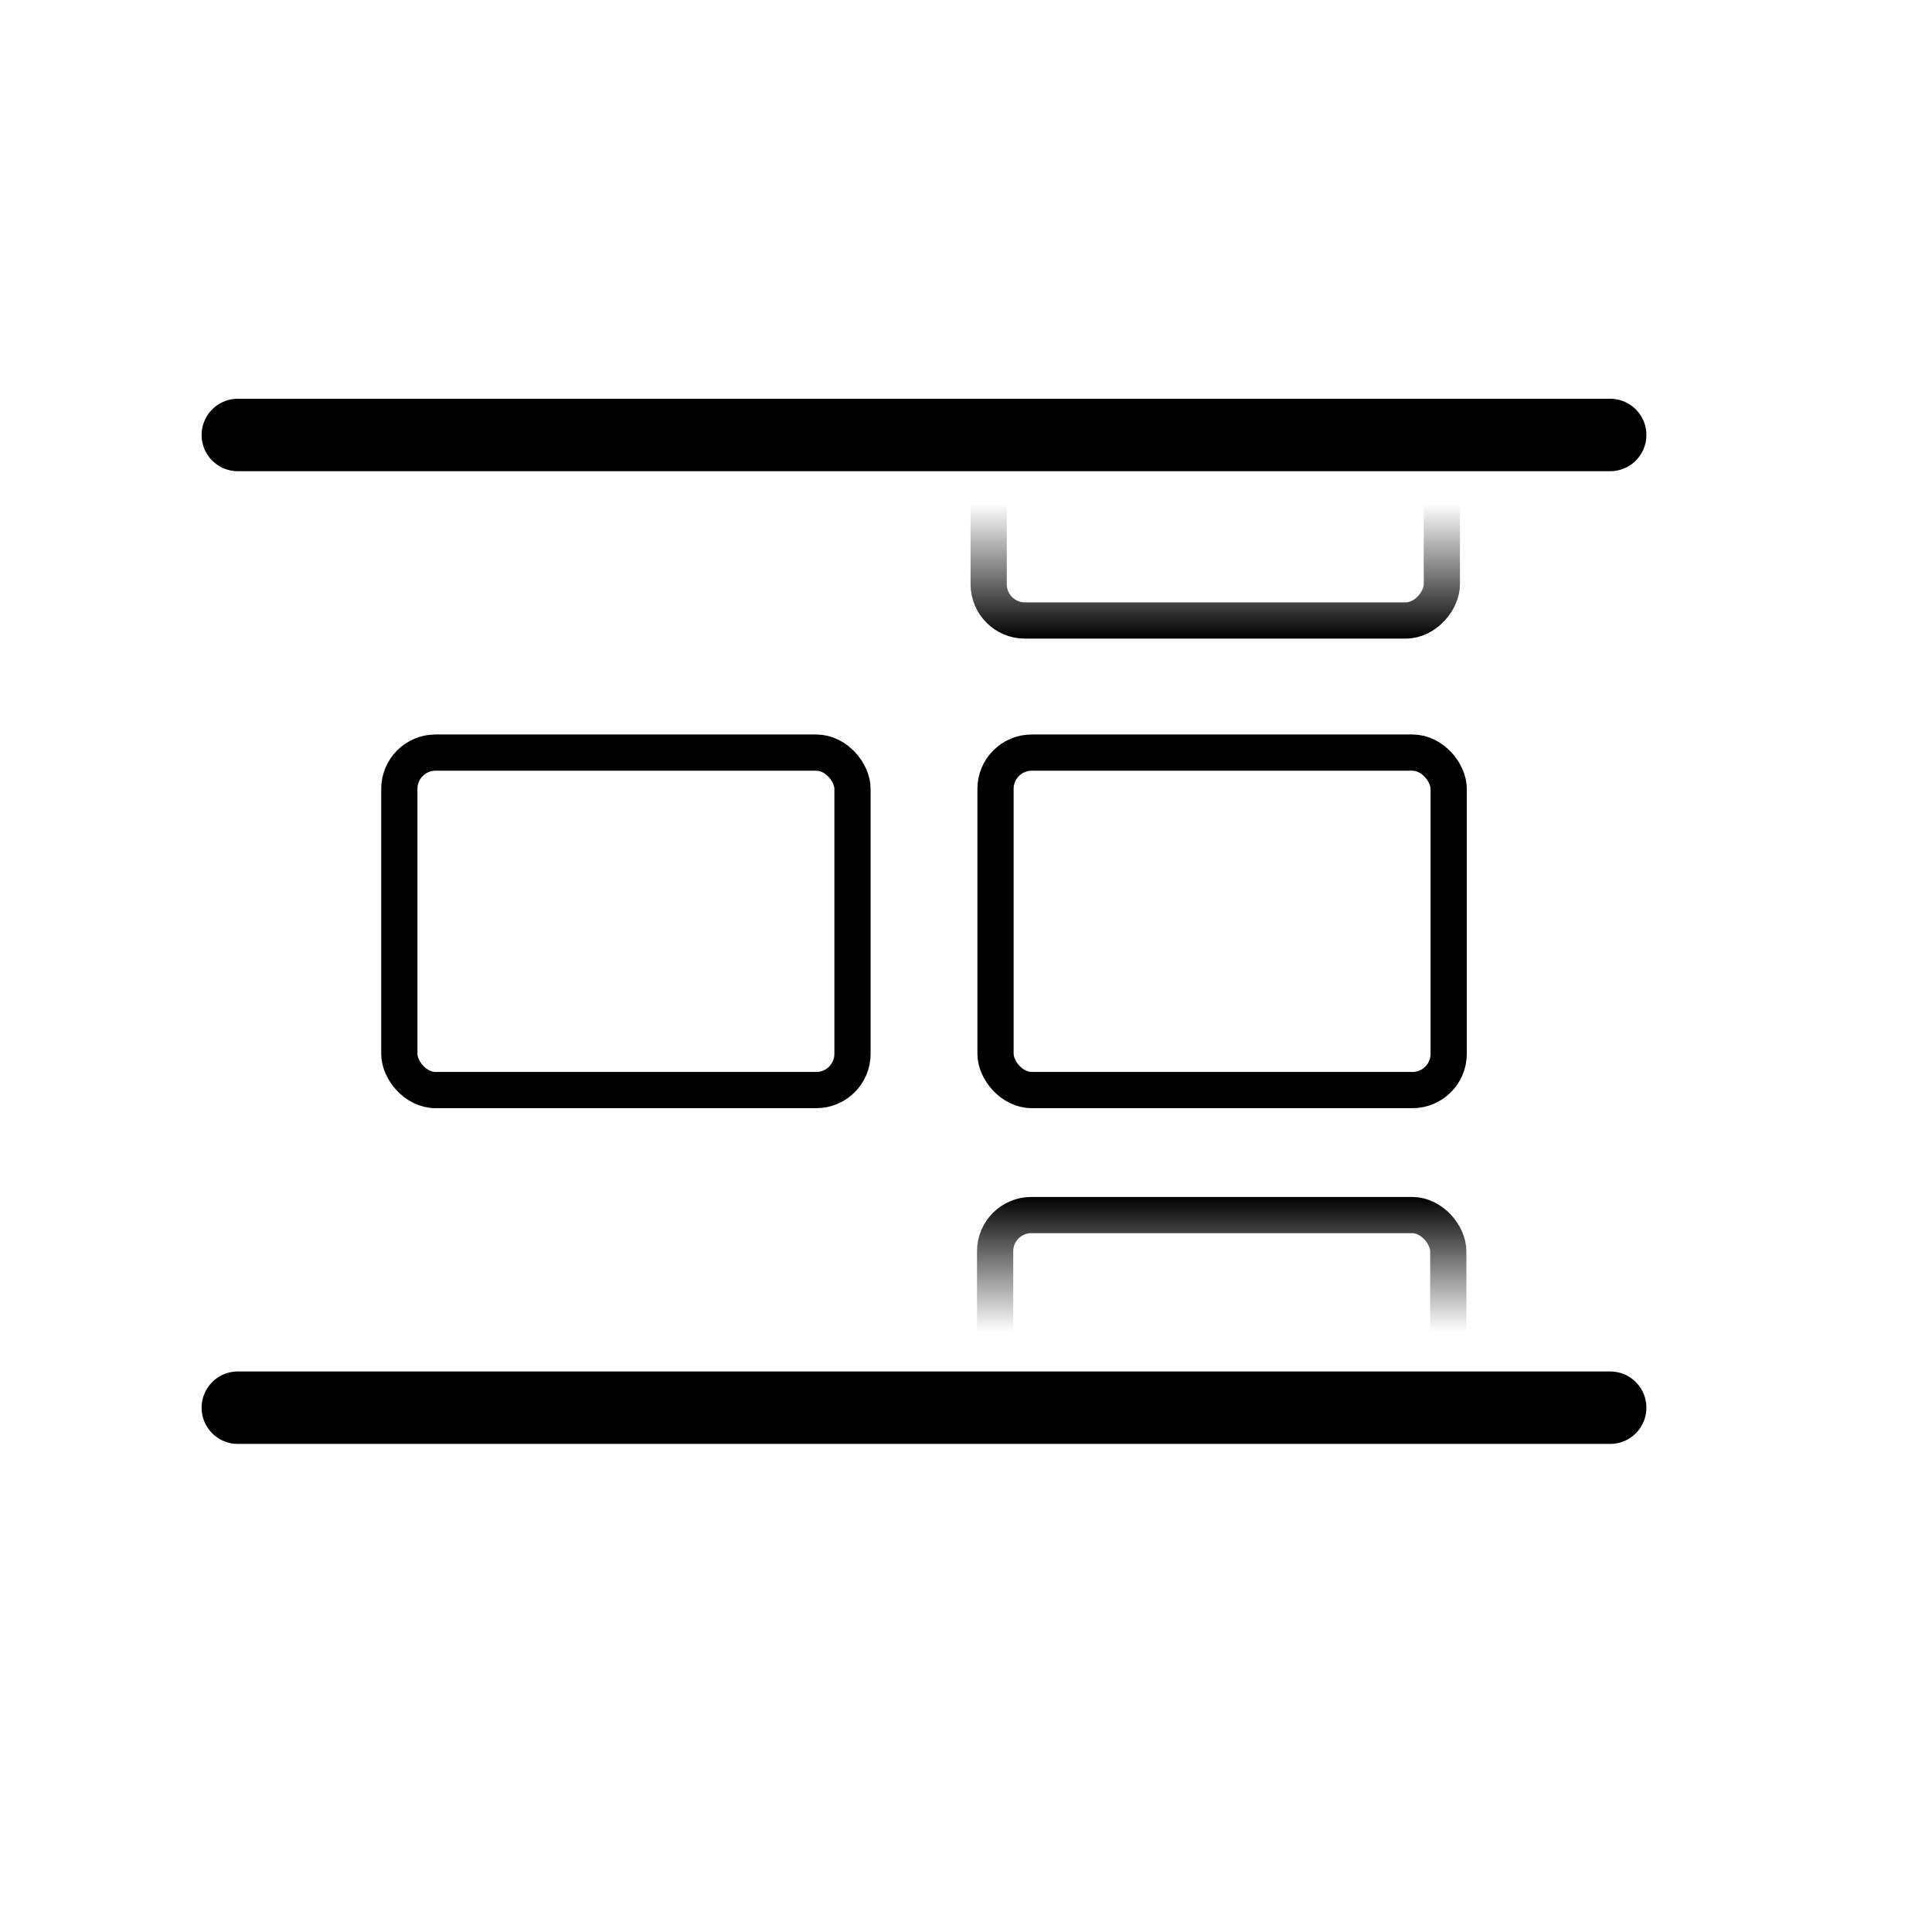 <?xml version="1.0" encoding="UTF-8" standalone="no"?>
<!-- Created with Inkscape (http://www.inkscape.org/) -->

<svg
   xmlns:dc="http://purl.org/dc/elements/1.1/"
   xmlns:cc="http://creativecommons.org/ns#"
   xmlns:rdf="http://www.w3.org/1999/02/22-rdf-syntax-ns#"
   xmlns:svg="http://www.w3.org/2000/svg"
   xmlns="http://www.w3.org/2000/svg"
   xmlns:xlink="http://www.w3.org/1999/xlink"
   xmlns:sodipodi="http://sodipodi.sourceforge.net/DTD/sodipodi-0.dtd"
   xmlns:inkscape="http://www.inkscape.org/namespaces/inkscape"
   width="5cm"
   height="5cm"
   id="svg2"
   sodipodi:version="0.32"
   inkscape:version="0.47 r22583"
   sodipodi:docname="stupp logo.svg"
   version="1.1"
   inkscape:export-filename="C:\development\workspace\stupp\stupp logo.png"
   inkscape:export-xdpi="254"
   inkscape:export-ydpi="254">
  <defs
     id="defs4">
    <linearGradient
       id="linearGradient3672">
      <stop
         style="stop-color:#000000;stop-opacity:1;"
         offset="0"
         id="stop3674" />
      <stop
         id="stop3680"
         offset="0.361"
         style="stop-color:#000000;stop-opacity:0;" />
      <stop
         style="stop-color:#000000;stop-opacity:0;"
         offset="1"
         id="stop3676" />
    </linearGradient>
    <inkscape:perspective
       sodipodi:type="inkscape:persp3d"
       inkscape:vp_x="0 : 88.58268 : 1"
       inkscape:vp_y="0 : 1000 : 0"
       inkscape:vp_z="177.16536 : 88.58268 : 1"
       inkscape:persp3d-origin="88.58268 : 59.05512 : 1"
       id="perspective13" />
    <inkscape:perspective
       id="perspective3603"
       inkscape:persp3d-origin="0.5 : 0.33333333 : 1"
       inkscape:vp_z="1 : 0.5 : 1"
       inkscape:vp_y="0 : 1000 : 0"
       inkscape:vp_x="0 : 0.5 : 1"
       sodipodi:type="inkscape:persp3d" />
    <inkscape:perspective
       id="perspective3627"
       inkscape:persp3d-origin="0.5 : 0.33333333 : 1"
       inkscape:vp_z="1 : 0.5 : 1"
       inkscape:vp_y="0 : 1000 : 0"
       inkscape:vp_x="0 : 0.5 : 1"
       sodipodi:type="inkscape:persp3d" />
    <inkscape:perspective
       id="perspective3627-4"
       inkscape:persp3d-origin="0.5 : 0.33333333 : 1"
       inkscape:vp_z="1 : 0.5 : 1"
       inkscape:vp_y="0 : 1000 : 0"
       inkscape:vp_x="0 : 0.5 : 1"
       sodipodi:type="inkscape:persp3d" />
    <inkscape:perspective
       id="perspective3658"
       inkscape:persp3d-origin="0.5 : 0.33333333 : 1"
       inkscape:vp_z="1 : 0.5 : 1"
       inkscape:vp_y="0 : 1000 : 0"
       inkscape:vp_x="0 : 0.5 : 1"
       sodipodi:type="inkscape:persp3d" />
    <linearGradient
       inkscape:collect="always"
       xlink:href="#linearGradient3672"
       id="linearGradient3678"
       x1="121.974"
       y1="109.848"
       x2="121.974"
       y2="146.4"
       gradientUnits="userSpaceOnUse"
       gradientTransform="translate(-2.476,7.23)" />
  </defs>
  <sodipodi:namedview
     id="base"
     pagecolor="#ffffff"
     bordercolor="#666666"
     borderopacity="1.0"
     inkscape:pageopacity="0.0"
     inkscape:pageshadow="2"
     inkscape:zoom="1.5905031"
     inkscape:cx="36.656922"
     inkscape:cy="58.748777"
     inkscape:document-units="cm"
     inkscape:current-layer="layer1"
     inkscape:window-width="1280"
     inkscape:window-height="964"
     inkscape:window-x="-4"
     inkscape:window-y="-4"
     showgrid="false"
     inkscape:window-maximized="0" />
  <g
     inkscape:label="Layer 1"
     inkscape:groupmode="layer"
     id="layer1">
    <path
       style="fill:none;stroke:#000000;stroke-width:7.087;stroke-linecap:round;stroke-linejoin:miter;stroke-miterlimit:4;stroke-opacity:1;stroke-dasharray:none"
       d="m 23.263,137.691 134.234,0"
       id="path3593"
       sodipodi:nodetypes="cc" />
    <path
       style="fill:none;stroke:#000000;stroke-width:7.087;stroke-linecap:round;stroke-linejoin:miter;stroke-miterlimit:4;stroke-opacity:1;stroke-dasharray:none"
       d="m 23.263,42.547 134.234,0"
       id="path3593-1"
       sodipodi:nodetypes="cc" />
    <rect
       style="fill:none;stroke:#000000;stroke-width:3.543;stroke-linecap:round;stroke-linejoin:round;stroke-miterlimit:4;stroke-opacity:1;stroke-dasharray:none;stroke-dashoffset:0"
       id="rect3617"
       width="44.326"
       height="33.008"
       x="39.06"
       y="73.615"
       rx="3.543"
       ry="3.543" />
    <rect
       style="fill:none;stroke:#000000;stroke-width:3.543;stroke-linecap:round;stroke-linejoin:round;stroke-miterlimit:4;stroke-opacity:1;stroke-dasharray:none;stroke-dashoffset:0"
       id="rect3617-7"
       width="44.326"
       height="33.008"
       x="97.375"
       y="73.615"
       rx="3.543"
       ry="3.543" />
    <rect
       style="fill:none;stroke:url(#linearGradient3678);stroke-width:3.543;stroke-linecap:round;stroke-linejoin:round;stroke-miterlimit:4;stroke-opacity:1;stroke-dasharray:none;stroke-dashoffset:0"
       id="rect3617-7-9"
       width="44.326"
       height="33.008"
       x="97.336"
       y="118.85"
       rx="3.543"
       ry="3.543" />
    <use
       x="0"
       y="0"
       xlink:href="#rect3617-7-9"
       id="use3682"
       transform="translate(-56.645,0.786)"
       width="177.165"
       height="177.165" />
    <use
       x="0"
       y="0"
       xlink:href="#rect3617-7-9"
       id="use3717"
       transform="matrix(1,0,0,-1,-0.629,179.543)"
       width="177.165"
       height="177.165" />
    <use
       x="0"
       y="0"
       xlink:href="#rect3617-7-9"
       id="use3719"
       transform="matrix(1,0,0,-1,-59.287,179.543)"
       width="177.165"
       height="177.165" />
  </g>
</svg>
